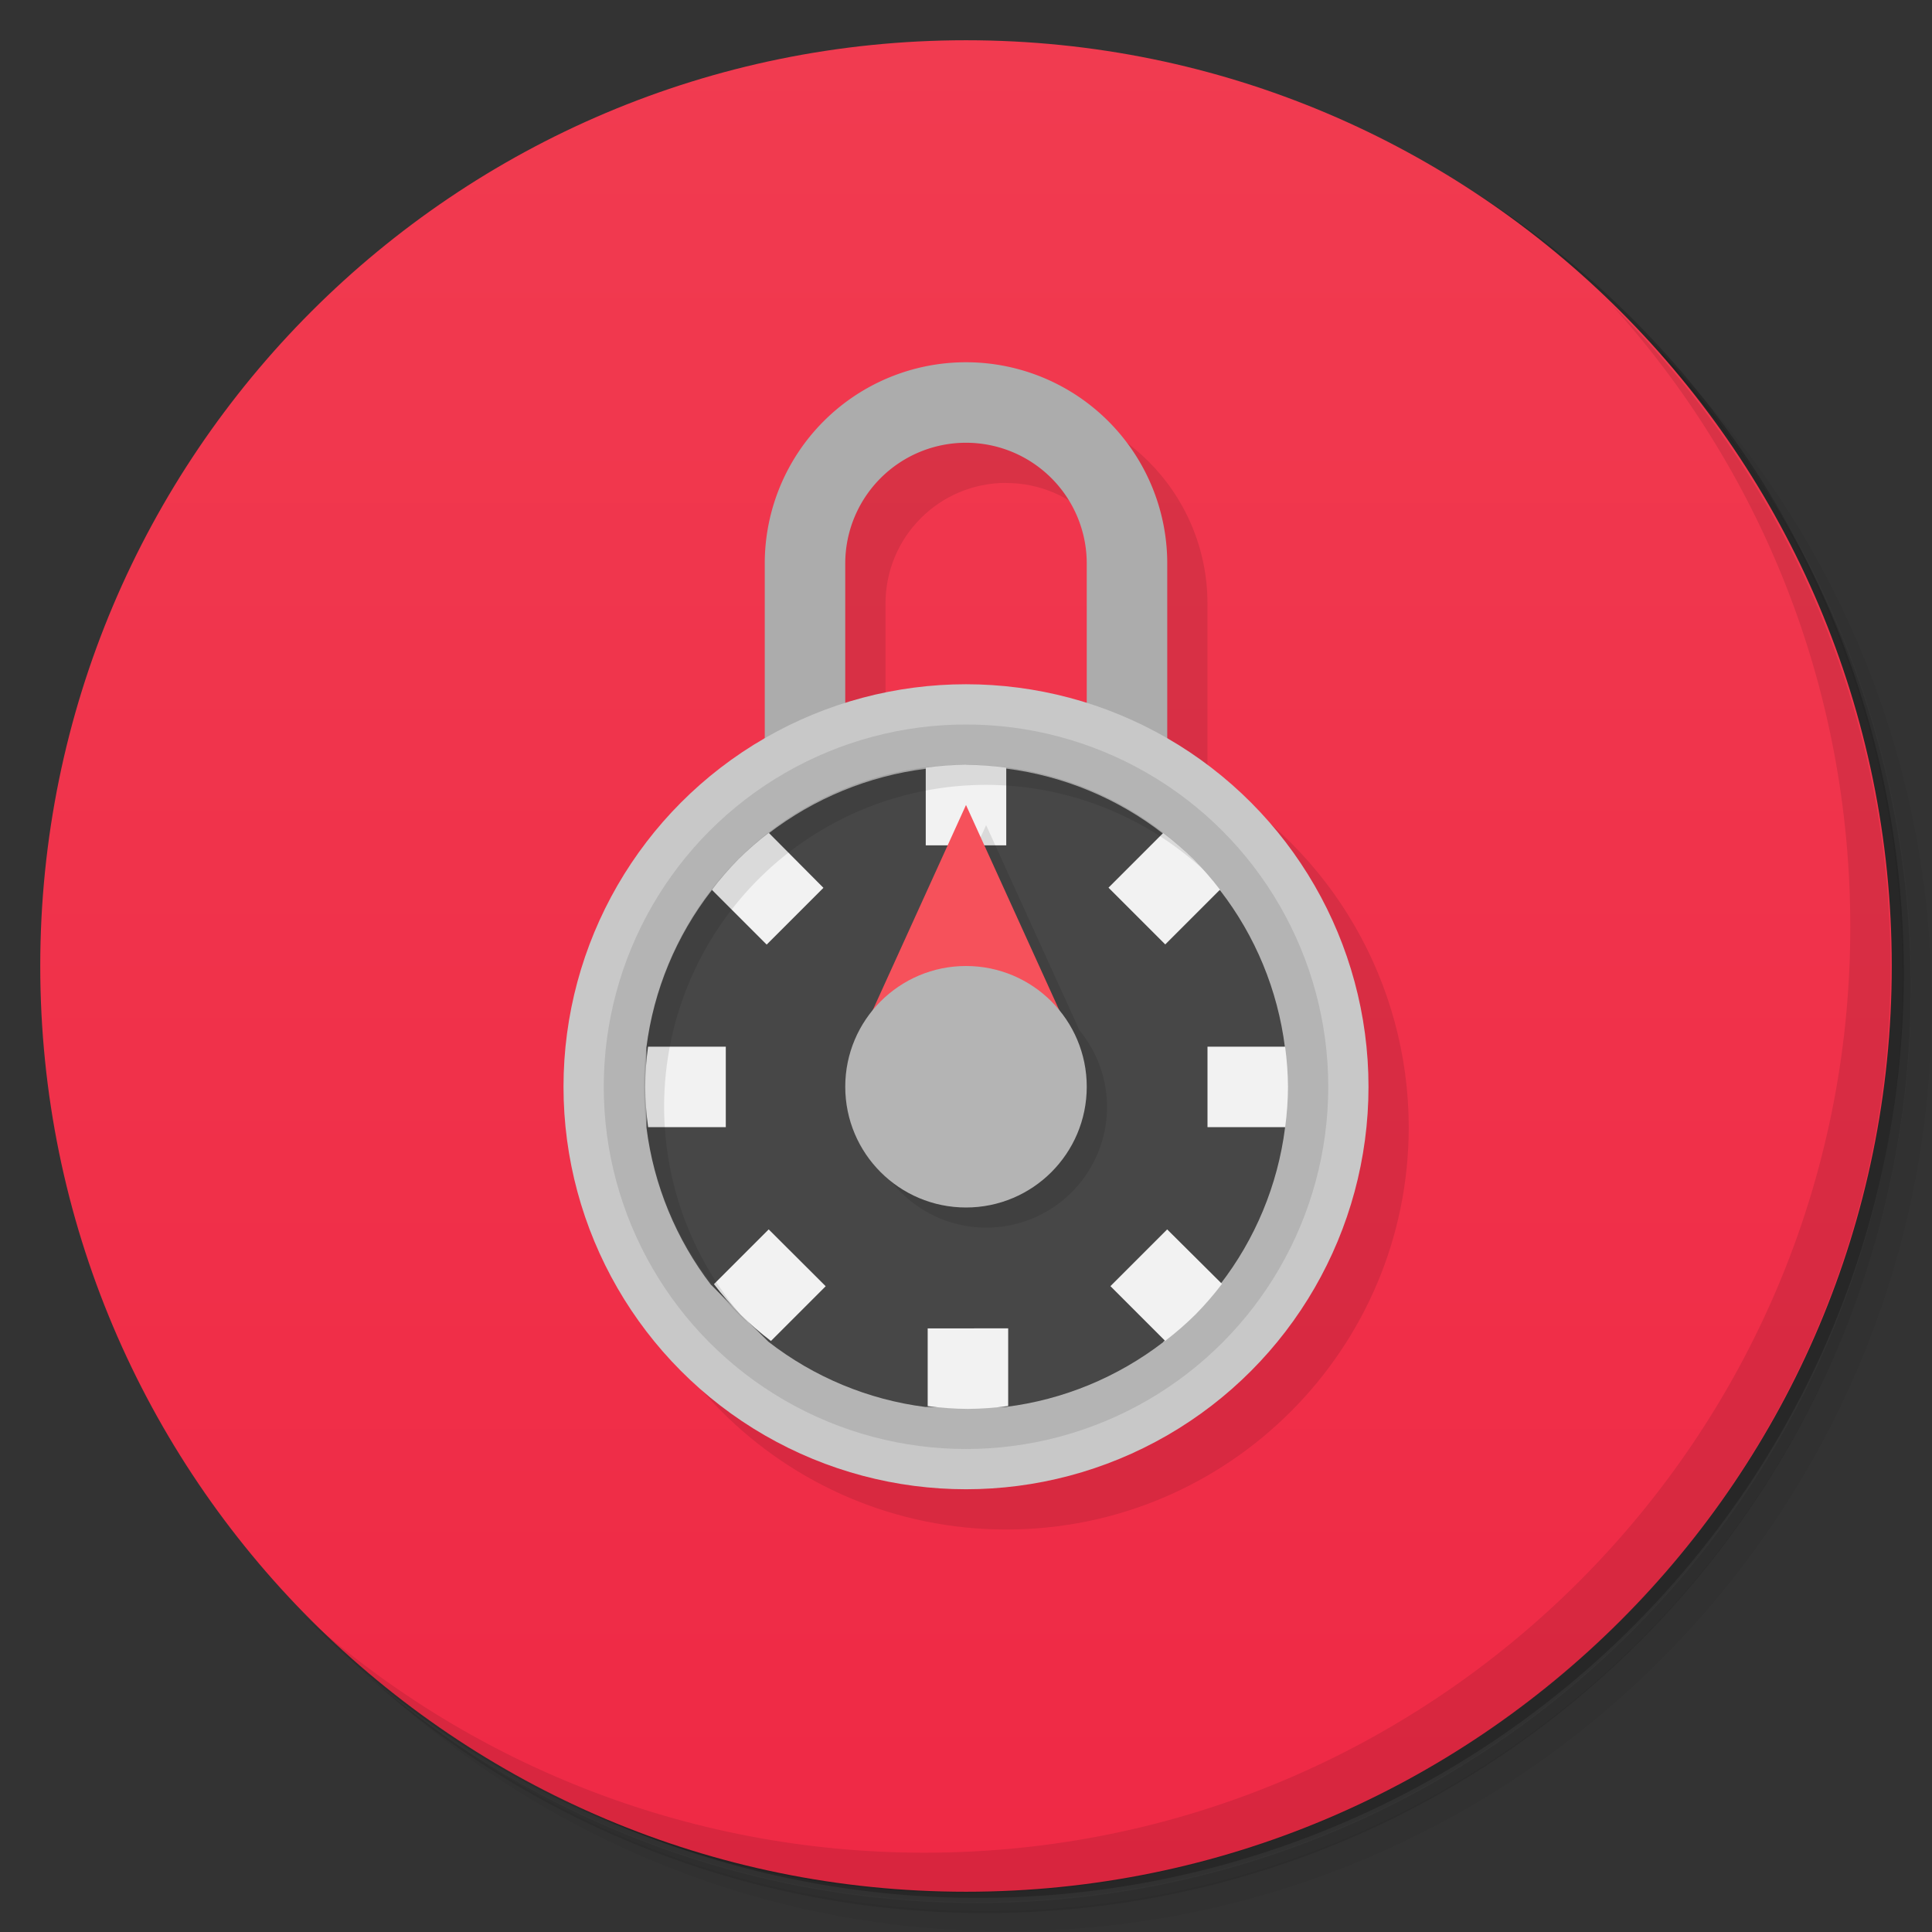 <svg version="1.1" viewBox="0 0 48 48" xmlns="http://www.w3.org/2000/svg">
 <rect x="0" y="0" width="48" height="48" fill="#333333" stroke="none"/>
 <defs>
  <linearGradient id="bg" x1="1" x2="47" gradientTransform="matrix(0 -1 1 0 -1.5e-6 48)" gradientUnits="userSpaceOnUse">
   <stop style="stop-color:#ef2945" offset="0"/>
   <stop style="stop-color:#f13b50" offset="1"/>
  </linearGradient>
 </defs>
 <path d="m36.3 5c5.86 4.06 9.69 10.8 9.69 18.5 0 12.4-10.1 22.5-22.5 22.5-7.67 0-14.4-3.83-18.5-9.69 1.04 1.82 2.31 3.5 3.78 4.97 4.08 3.71 9.51 5.97 15.5 5.97 12.7 0 23-10.3 23-23 0-5.95-2.26-11.4-5.97-15.5-1.47-1.48-3.15-2.74-4.97-3.78zm4.97 3.78c3.85 4.11 6.22 9.64 6.22 15.7 0 12.7-10.3 23-23 23-6.08 0-11.6-2.36-15.7-6.22 4.16 4.14 9.88 6.72 16.2 6.72 12.7 0 23-10.3 23-23 0-6.34-2.58-12.1-6.72-16.2z" style="opacity:.05"/>
 <path d="m41.3 8.78c3.71 4.08 5.97 9.51 5.97 15.5 0 12.7-10.3 23-23 23-5.95 0-11.4-2.26-15.5-5.97 4.11 3.85 9.64 6.22 15.7 6.22 12.7 0 23-10.3 23-23 0-6.08-2.36-11.6-6.22-15.7z" style="opacity:.1"/>
 <path d="m31.2 2.38c8.62 3.15 14.8 11.4 14.8 21.1 0 12.4-10.1 22.5-22.5 22.5-9.71 0-18-6.14-21.1-14.8a23 23 0 0 0 44.9-7 23 23 0 0 0-16-21.9z" style="opacity:.2"/>
 <path d="m24 1c12.7 0 23 10.3 23 23s-10.3 23-23 23-23-10.3-23-23 10.3-23 23-23z" style="fill:url(#bg)"/>
 <path d="m40 7.53c3.71 4.08 5.97 9.51 5.97 15.5 0 12.7-10.3 23-23 23-5.95 0-11.4-2.26-15.5-5.97 4.18 4.29 10 6.97 16.5 6.97 12.7 0 23-10.3 23-23 0-6.46-2.68-12.3-6.97-16.5z" style="opacity:.1"/>
 <path d="m25 10c-2.76 0-5 2.24-5 5v4.36c-3.09 1.78-4.99 5.08-5 8.64 0 5.52 4.48 10 10 10s10-4.48 10-10c-0.004-3.57-1.91-6.87-5-8.65v-4.35c0-2.76-2.24-5-5-5zm0 2c1.66 0 3 1.34 3 3v3.46l-6 7e-3v-3.47c0-1.66 1.34-3 3-3z" style="opacity:.1"/>
 <path d="m24 9a5 5 0 0 0-5 5v8h2v-8a3 3 0 0 1 3-3 3 3 0 0 1 3 3v8h2v-8a5 5 0 0 0-5-5z" style="fill:#acacac"/>
 <circle cx="24" cy="27" r="10" style="fill:#c8c8c8"/>
 <circle cx="24" cy="27" r="9" style="fill:#b4b4b4"/>
 <path d="m23 19.1c-1.42 0.178-2.77 0.735-3.91 1.61l-1.41 1.41v2e-3c-0.878 1.13-1.44 2.48-1.62 3.9l2e-3 2c0.178 1.42 0.736 2.77 1.61 3.91v-6e-3c0 6e-3 1.42 1.41 1.42 1.41 1.13 0.878 2.48 1.44 3.9 1.62l2-2e-3c1.42-0.177 2.77-0.734 3.91-1.61-2e-3 -1e-3 -4e-3 -1e-3 -6e-3 -2e-3l1.41-1.42c0.878-1.13 1.44-2.48 1.62-3.9l-2e-3 -2c-0.178-1.42-0.735-2.77-1.61-3.9l-2e-3 4e-3 -1.41-1.41c-1.13-0.879-2.48-1.44-3.9-1.62z" style="fill:#474747"/>
 <path d="m24 19c-0.335 3e-3 -0.669 0.027-1 0.072v1.93h2v-1.93c-0.332-0.044-0.666-0.068-1-0.07m-4.9 1.69c-0.266 0.203-0.518 0.423-0.756 0.658-0.234 0.239-0.454 0.492-0.656 0.758l1.36 1.36 1.41-1.41zm9.8 2e-3 -1.36 1.36 1.41 1.41 1.36-1.36c-0.203-0.266-0.423-0.518-0.658-0.756-0.239-0.234-0.492-0.454-0.758-0.656zm-12.8 5.31c-0.044 0.332-0.068 0.666-0.07 1 3e-3 0.335 0.027 0.669 0.072 1h1.93v-2zm13.9 0v2h1.93c0.044-0.332 0.068-0.666 0.07-1-3e-3 -0.335-0.027-0.669-0.072-1h-1.93m-10.9 4.54-1.36 1.36c0.203 0.266 0.423 0.518 0.658 0.756 0.239 0.234 0.492 0.454 0.758 0.656l1.36-1.36zm9.9 0-1.41 1.41 1.36 1.36c0.266-0.203 0.518-0.423 0.756-0.658 0.234-0.239 0.454-0.492 0.656-0.758zm-5.95 2.46v1.93c0.332 0.044 0.666 0.068 1 0.07 0.335-3e-3 0.669-0.027 1-0.072v-1.93z" style="fill:#f2f2f2"/>
 <path d="m24.5 20.5-2.31 5.09a3 3 0 0 0-0.686 1.91 3 3 0 0 0 3 3 3 3 0 0 0 3-3 3 3 0 0 0-0.684-1.9l-2.32-5.1" style="opacity:.1"/>
 <path d="m24 20 2.5 5.5h-5z" style="fill:#f6515b"/>
 <circle cx="24" cy="27" r="3" style="fill:#b4b4b4"/>
 <path d="m24 19a8 8 0 0 0-8 8 8 8 0 0 0 2.6 5.89 8 8 0 0 1-2.1-5.39 8 8 0 0 1 8-8 8 8 0 0 1 5.4 2.11 8 8 0 0 0-5.9-2.61z" style="opacity:.1"/>
</svg>

